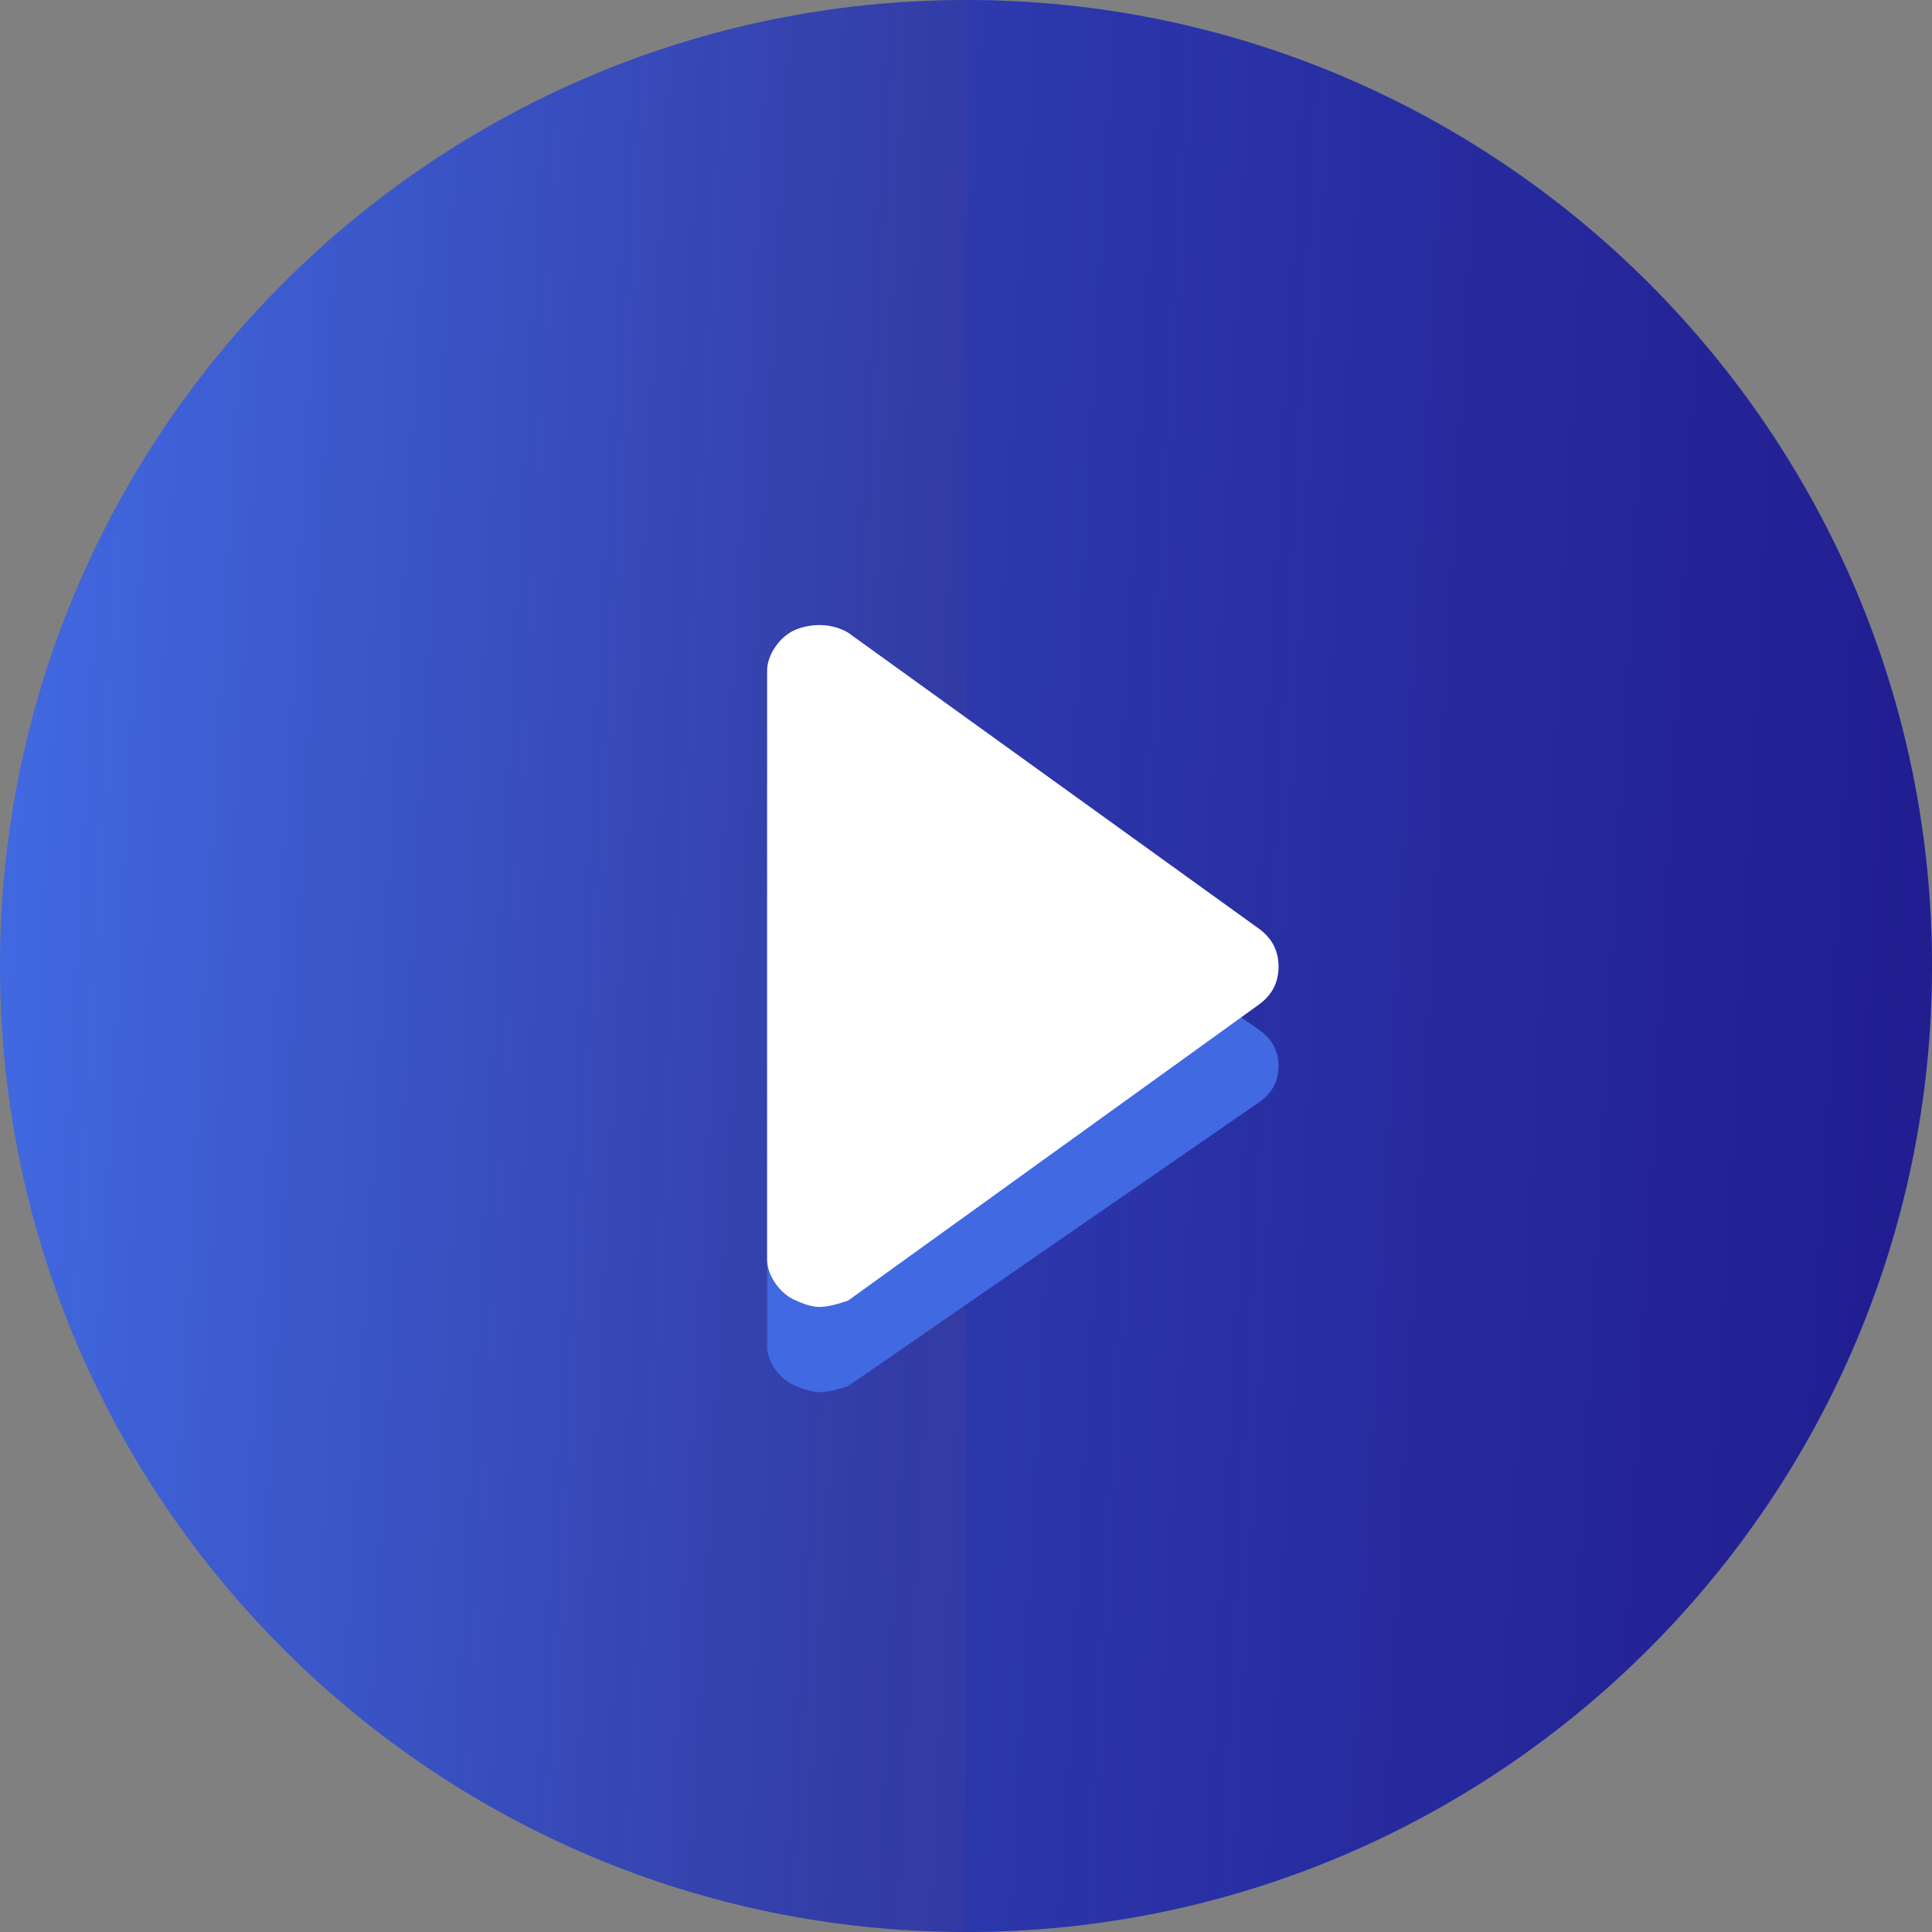 <svg width="48" height="48" viewBox="0 0 48 48" fill="none" xmlns="http://www.w3.org/2000/svg">
<rect x="0" y="0" width="48" height="48" fill="#808080" stroke="none"/>
<path d="M24 0C37.239 0 48 10.761 48 24C48 37.239 37.239 48 24 48" fill="#4169E1"/>
<path fill-rule="evenodd" clip-rule="evenodd" d="M24 48C37.239 48 48 37.239 48 24C48 10.761 37.239 0 24 0C10.761 0 0 10.761 0 24C0 37.239 10.761 48 24 48Z" fill="url(#paint0_linear_111_21)"/>
<path d="M20.346 34.588C20.185 34.588 19.943 34.513 19.783 34.438C19.381 34.288 19.059 33.838 19.059 33.463V19.433C19.059 19.058 19.381 18.608 19.783 18.458C20.185 18.308 20.667 18.308 21.069 18.533L31.282 25.585C31.604 25.81 31.765 26.11 31.765 26.485C31.765 26.861 31.604 27.161 31.282 27.386L21.069 34.438C20.828 34.513 20.587 34.588 20.346 34.588Z" fill="#4169E1"/>
<path d="M20.346 32.471C20.185 32.471 19.943 32.392 19.783 32.314C19.381 32.157 19.059 31.688 19.059 31.296V16.656C19.059 16.265 19.381 15.795 19.783 15.638C20.185 15.482 20.667 15.482 21.069 15.717L31.282 23.076C31.604 23.311 31.765 23.624 31.765 24.015C31.765 24.407 31.604 24.72 31.282 24.955L21.069 32.314C20.828 32.392 20.587 32.471 20.346 32.471Z" fill="white"/>
<defs>
<linearGradient id="paint0_linear_111_21" x1="-4.62" y1="18" x2="54.193" y2="21.166" gradientUnits="userSpaceOnUse">
<stop offset="0.078" stop-color="#4169E1"/>
<stop offset="0.454" stop-color="#2C37AB" stop-opacity="0.916"/>
<stop offset="0.974" stop-color="#19097A" stop-opacity="0.84"/>
</linearGradient>
</defs>
</svg>

